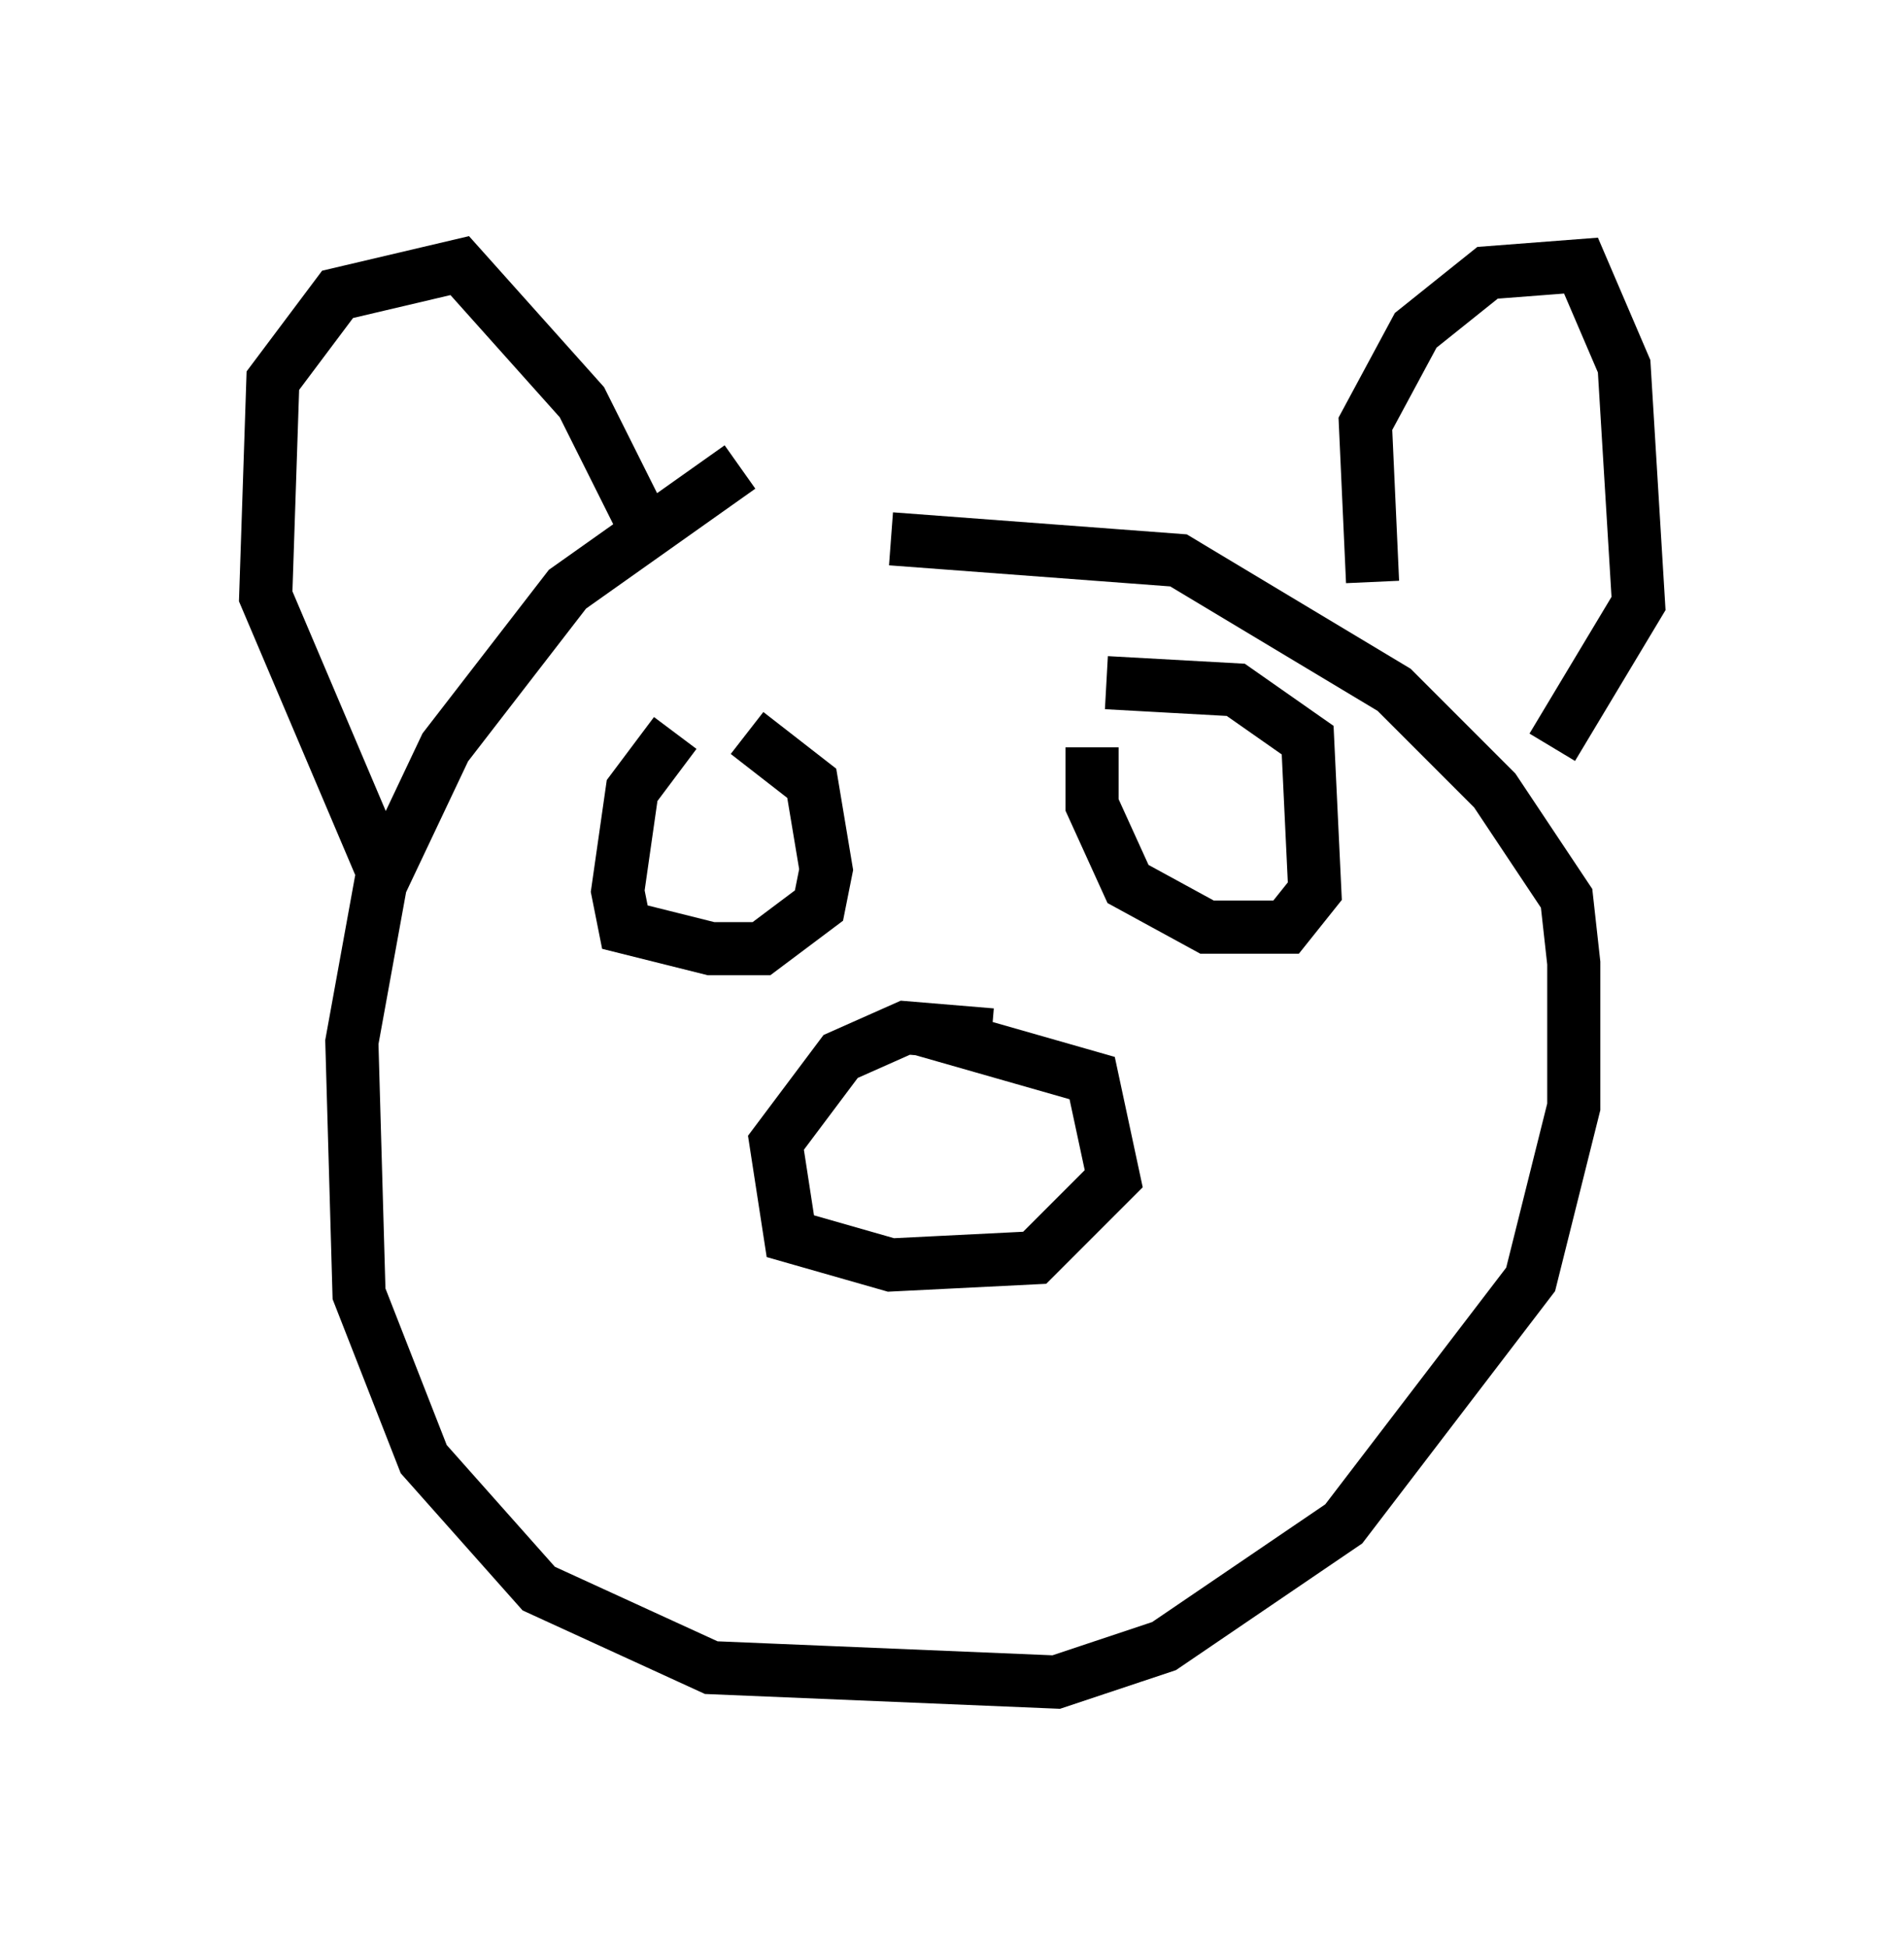 <?xml version="1.0" encoding="utf-8" ?>
<svg baseProfile="full" height="36.657" version="1.1" width="35.845" xmlns="http://www.w3.org/2000/svg" xmlns:ev="http://www.w3.org/2001/xml-events" xmlns:xlink="http://www.w3.org/1999/xlink"><defs /><rect fill="white" height="36.657" width="35.845" x="0" y="0" /><path d="M14.878, 8.654 m-0.947, 0.135 l-3.248, 2.3 -2.3, 2.977 l-1.218, 2.571 -0.541, 2.977 l0.135, 4.736 1.218, 3.112 l2.165, 2.436 3.248, 1.488 l6.495, 0.271 2.03, -0.677 l3.383, -2.3 3.518, -4.601 l0.812, -3.248 0.0, -2.706 l-0.135, -1.218 -1.353, -2.03 l-1.894, -1.894 -4.059, -2.436 l-5.413, -0.406 m-9.472, 6.495 l-2.3, -5.413 0.135, -4.059 l1.218, -1.624 2.3, -0.541 l2.3, 2.571 1.083, 2.165 m13.802, 1.218 l-0.135, -2.977 0.947, -1.759 l1.353, -1.083 1.759, -0.135 l0.812, 1.894 0.271, 4.465 l-1.624, 2.706 m-10.555, 5.413 l-1.624, -0.135 -1.218, 0.541 l-1.218, 1.624 0.271, 1.759 l1.894, 0.541 2.706, -0.135 l1.488, -1.488 -0.406, -1.894 l-2.842, -0.812 0.0, -0.406 m-5.007, -5.277 l-0.812, 1.083 -0.271, 1.894 l0.135, 0.677 1.624, 0.406 l0.947, 0.0 1.083, -0.812 l0.135, -0.677 -0.271, -1.624 l-1.218, -0.947 m6.495, 0.271 l0.0, 1.083 0.677, 1.488 l1.488, 0.812 1.488, 0.0 l0.541, -0.677 -0.135, -2.842 l-1.353, -0.947 -2.436, -0.135 " fill="none" stroke="black" stroke-width="1" /></svg>